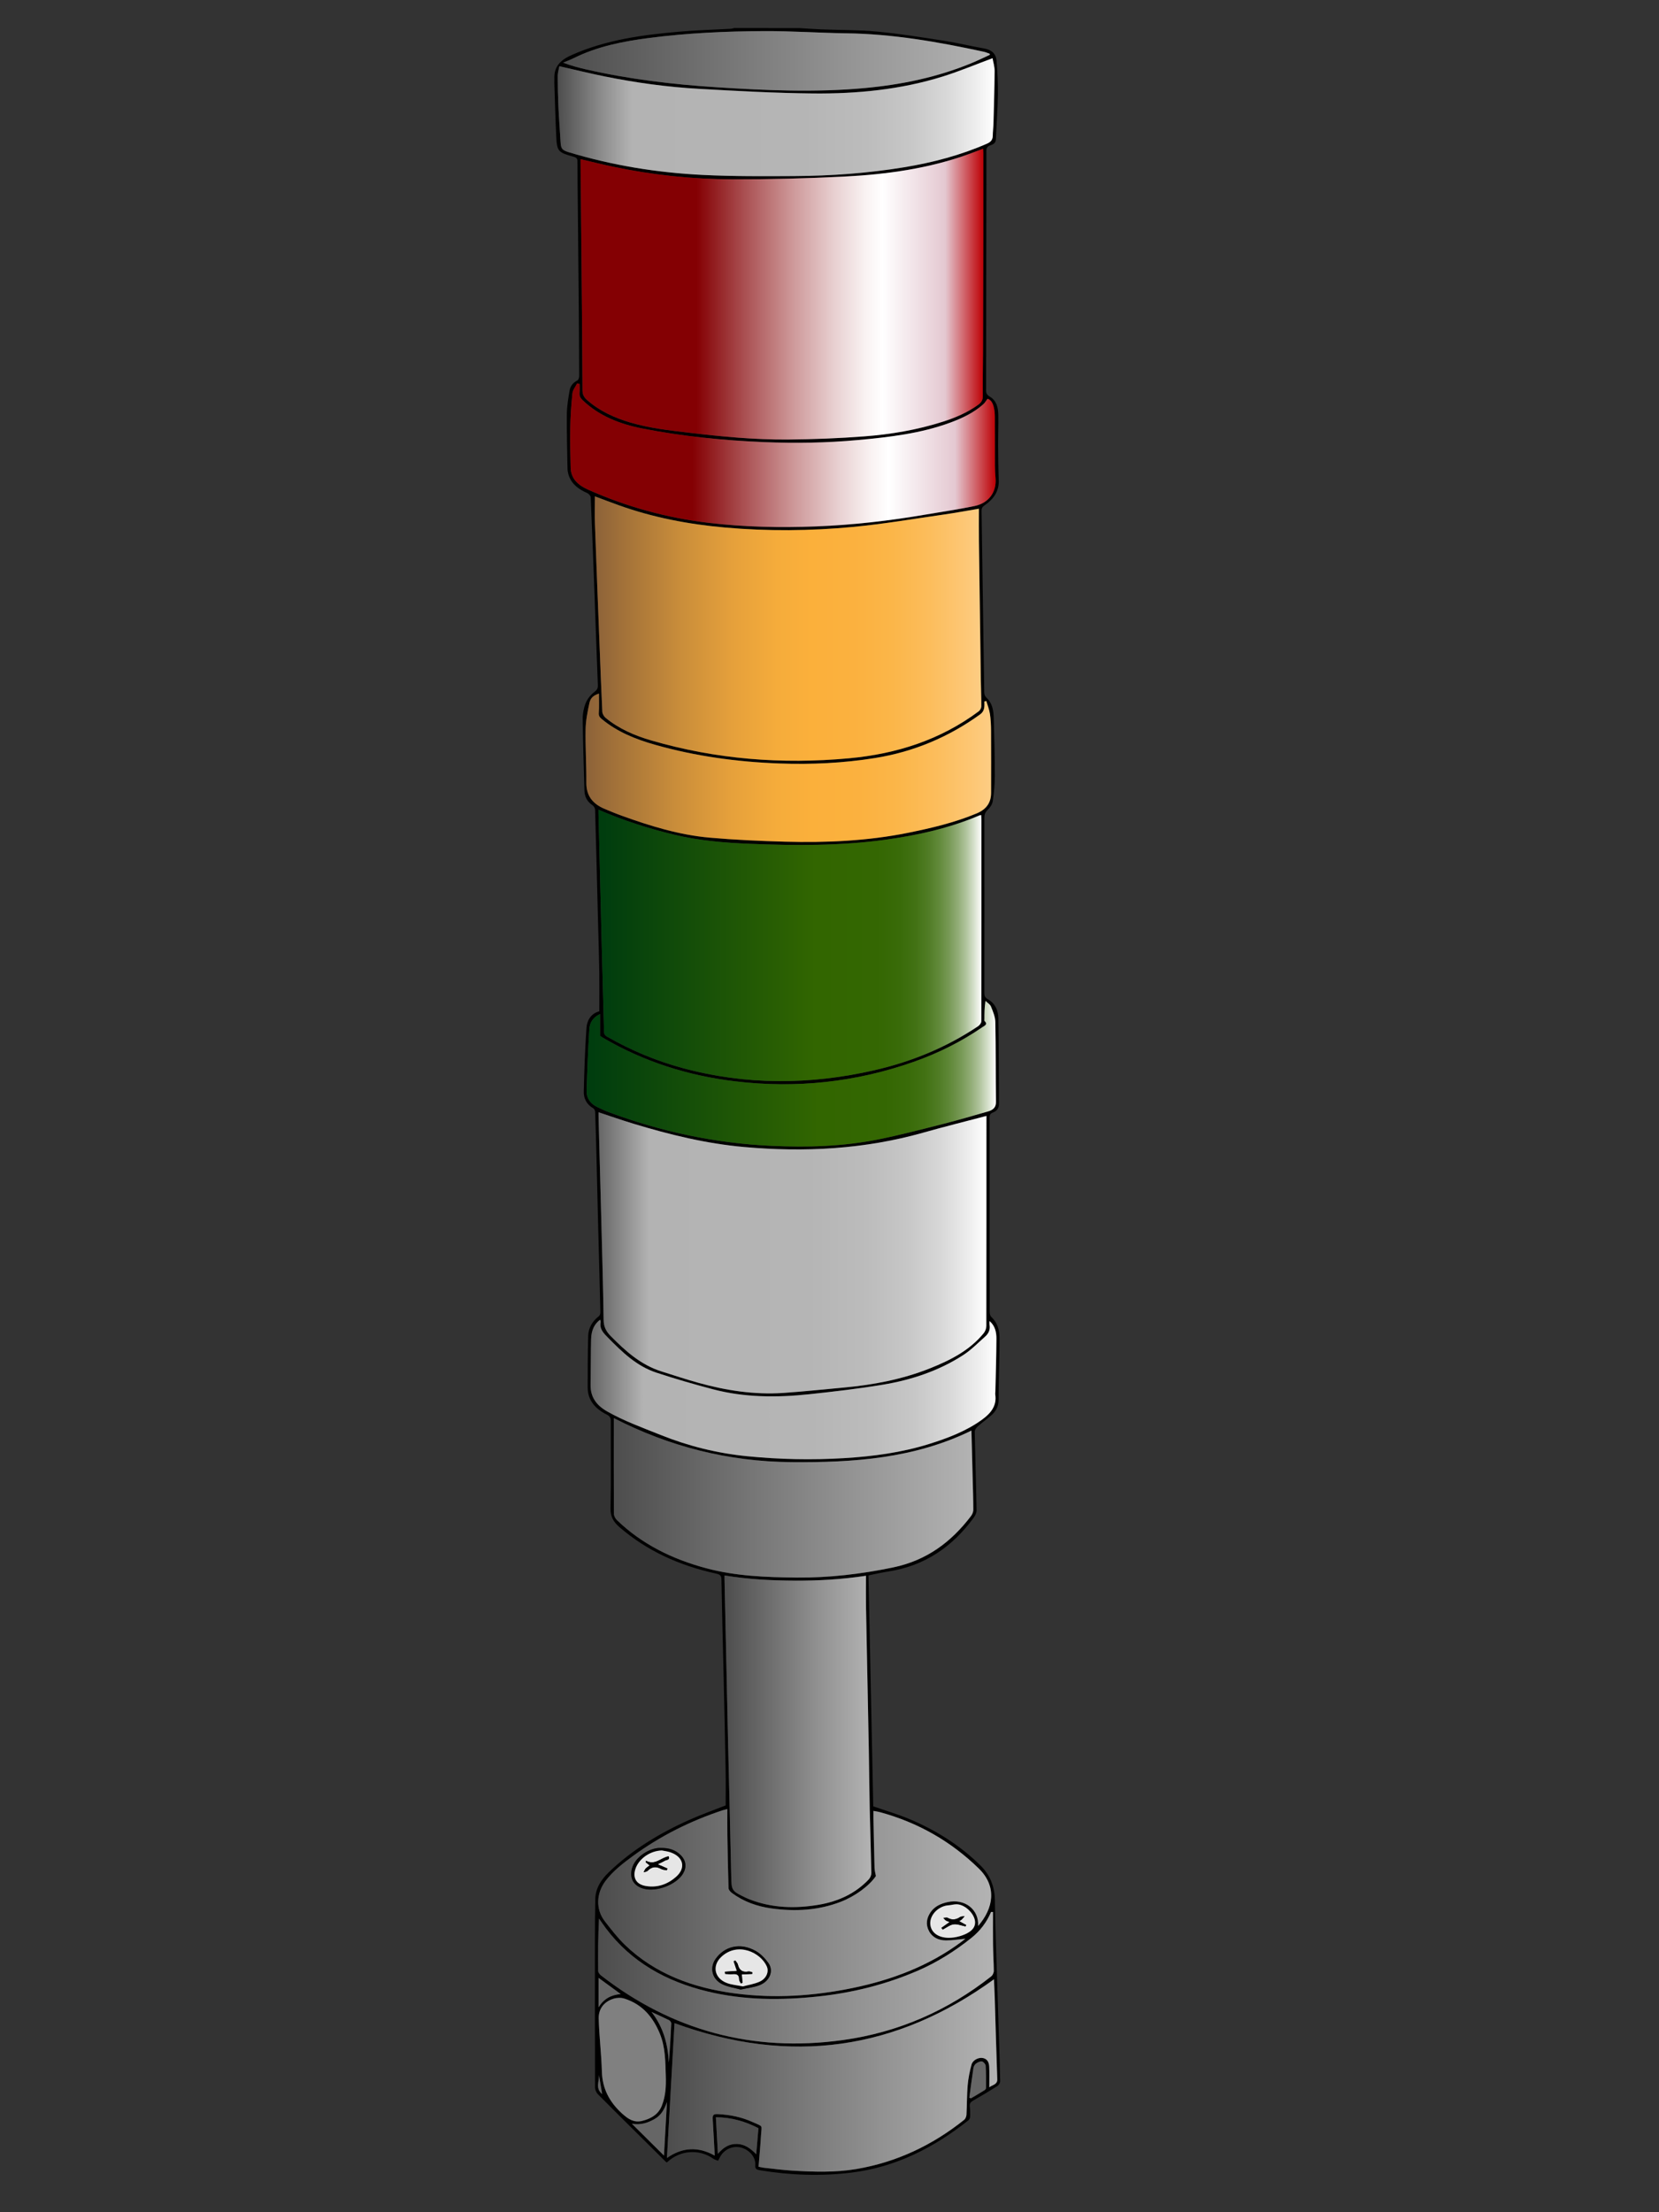 <?xml version="1.0" encoding="utf-8"?>
<!-- Generator: Adobe Illustrator 26.3.1, SVG Export Plug-In . SVG Version: 6.00 Build 0)  -->
<svg version="1.1" id="Ebene_1" xmlns="http://www.w3.org/2000/svg" xmlns:xlink="http://www.w3.org/1999/xlink" x="0px" y="0px"
	 viewBox="0 0 768 1024" style="enable-background:new 0 0 768 1024;" xml:space="preserve">
<rect x="0" y="0" width="768" height="1024" fill="#333333" stroke="none"/>
<style type="text/css">
	.st0{fill:url(#SVGID_1_);}
	.st1{fill:url(#SVGID_00000156570317352197890990000002958346689697204099_);}
	.st2{fill:url(#SVGID_00000041993829571983817510000001239327583563739286_);}
	.st3{fill:url(#SVGID_00000155826077087299197750000017338081092154436499_);}
	.st4{fill:url(#SVGID_00000057124769686943620760000007728836460665291151_);}
	.st5{fill:url(#SVGID_00000021103211928260645150000008775753221981195660_);}
	.st6{fill:url(#SVGID_00000052814620215241954210000015293967398461988751_);}
	.st7{fill:url(#SVGID_00000119796930064697602310000013961904704985523359_);}
	.st8{fill:url(#SVGID_00000141449027662641759710000012161332220382989230_);}
	.st9{fill:url(#SVGID_00000119105603518437438150000012338940516628165761_);}
	.st10{fill:url(#SVGID_00000073687109949236954300000011036081453885584063_);}
	.st11{fill:url(#SVGID_00000072253162138524640050000016832302701610263705_);}
	.st12{fill:url(#SVGID_00000118367362369247173500000018054023720666300310_);}
	.st13{fill:url(#SVGID_00000033344625094484264490000003693835895347989646_);}
	.st14{fill:url(#SVGID_00000121279793304770770360000011259764636091164288_);}
	.st15{fill:#808080;}
	.st16{fill:#4D4D4D;}
	.st17{fill:#E6E6E6;}
	.st18{fill:#666666;}
</style>
<g>
	<path d="M369.89,13c3.45,0.2,6.9,0.46,10.35,0.6c8.7,0.35,17.44,0.22,26.08,1.05c10.37,1,20.68,2.66,30.97,4.27
		c6.14,0.96,12.18,2.47,18.3,3.52c3.46,0.59,5.45,2.47,5.72,5.51c0.46,5.33,0.71,10.69,0.64,16.03c-0.1,6.78-0.67,13.56-0.9,20.34
		c-0.06,1.7-0.98,2.43-2.45,2.9c-1.35,0.44-2,1.11-1.99,2.65c0.07,10.52-0.01,21.05-0.02,31.57c-0.03,26.42-0.04,52.84-0.1,79.27
		c0,1.33,0.36,2.07,1.68,2.86c3.28,1.95,3.93,5.25,3.98,8.58c0.07,4.82-0.12,9.64-0.09,14.46c0.03,5.23,0.09,10.46,0.29,15.68
		c0.19,5.05-2.34,8.71-6.47,11.55c-1.06,0.73-1.51,1.38-1.49,2.61c0.31,18.87,0.57,37.75,0.84,56.62c0.13,9.1,0.29,18.19,0.4,27.29
		c0.01,1.14,0.3,1.92,1.22,2.8c2.65,2.54,3.08,5.95,3.18,9.28c0.27,8.89,0.48,17.78,0.49,26.68c0,3.91-0.37,7.84-0.94,11.72
		c-0.21,1.43-1.21,2.97-2.32,4c-1.21,1.13-1.57,2.21-1.57,3.72c0.04,27.03,0.04,54.07,0,81.1c0,1.39,0.31,2.15,1.75,2.97
		c3.37,1.92,4.67,5.28,4.73,8.73c0.23,13.17,0.18,26.34,0.29,39.51c0.02,2.03-0.93,3.38-2.84,4.12c-1.21,0.46-1.53,1.16-1.53,2.33
		c0.03,29.96,0.01,59.91,0.05,89.87c0,0.81,0.21,1.86,0.77,2.39c2.81,2.66,3.74,5.99,3.79,9.49c0.07,5.9-0.17,11.8-0.27,17.7
		c-0.06,3.67-0.18,7.33-0.14,11c0.03,2.91-1.1,5.33-3.3,7.27c-2.05,1.81-4.32,3.41-6.37,5.23c-0.69,0.61-1.41,1.62-1.4,2.44
		c0.24,12.15,0.64,24.29,0.86,36.43c0.02,1.16-0.67,2.48-1.4,3.48c-9.7,13.19-22.39,22.23-39.69,24.84
		c-2.72,0.41-5.39,1.06-8.08,1.59c-0.21,0.04-0.41,0.11-0.87,0.24c0.74,35.7,1.48,71.44,2.21,106.84
		c5.79,2.02,11.47,3.67,16.85,5.94c12.35,5.2,23.43,12.21,32.79,21.44c4.6,4.54,6.6,9.99,6.67,16.28
		c0.12,10.79,0.56,21.58,0.89,32.37c0.32,10.62,0.67,21.23,1.01,31.85c0.2,6.45,0.44,12.89,0.54,19.34
		c0.01,0.75-0.58,1.79-1.24,2.21c-3.66,2.33-7.39,4.56-11.17,6.71c-1.2,0.68-1.81,1.37-1.66,2.73c0.18,1.61,0.24,3.25,0.17,4.87
		c-0.02,0.57-0.42,1.29-0.9,1.67c-15.75,12.44-33.3,21.57-54.01,24.12c-14.16,1.75-28.38,1.24-42.49-1.1
		c-1.36-0.23-2.2-0.57-2.06-2.18c0.33-3.76-2.6-7.27-6.7-8.33c-3.7-0.96-7.7,0.84-9.58,4.31c-0.29,0.53-0.55,1.08-0.93,1.81
		c-0.8-0.32-1.6-0.48-2.19-0.91c-6.65-4.76-15.58-3.85-21.24,1.46c-0.1,0.09-0.25,0.12-0.48,0.23c-3.54-3.51-7.1-7.04-10.66-10.57
		c-7.02-6.96-14.07-13.9-21.02-20.93c-0.79-0.79-1.38-2.1-1.38-3.17c-0.08-22.96-0.07-45.91-0.05-68.87
		c0-6.11,0.03-12.21,0.16-18.32c0.1-4.97,2.63-8.94,6.22-12.41c10.69-10.33,23.37-18.03,37.13-24.2c5.61-2.52,11.45-4.58,17.01-6.78
		c0-5.32,0.08-10.74-0.02-16.15c-0.28-15.14-0.62-30.27-0.97-45.41c-0.33-14.39-0.73-28.77-0.97-43.16
		c-0.04-2.08-1.27-2.32-2.89-2.68c-16.68-3.69-31.64-10.44-44.32-21.42c-2.84-2.46-4.21-4.93-4.13-8.72
		c0.29-13.38,0.09-26.76,0.14-40.14c0.01-1.49-0.3-2.44-1.86-3.22c-5.4-2.7-8.91-6.67-8.86-12.74c0.06-7.94-0.03-15.88,0.25-23.81
		c0.13-3.55,1.85-6.64,4.91-8.98c0.48-0.37,0.73-1.26,0.71-1.91c-0.32-13.91-0.71-27.83-1.07-41.74
		c-0.25-9.98-0.47-19.95-0.72-29.93c-0.18-6.99-0.37-13.98-0.62-20.97c-0.02-0.58-0.37-1.41-0.85-1.69
		c-3.13-1.79-4.5-4.59-4.42-7.74c0.23-9.83,0.57-19.66,1.25-29.47c0.24-3.53,2.06-6.64,5.95-7.71c0-6.11,0.07-12.21-0.02-18.31
		c-0.12-7.6-0.37-15.2-0.57-22.8c-0.44-17.37-0.86-34.74-1.36-52.11c-0.02-0.74-0.56-1.72-1.19-2.14c-2.54-1.69-3.66-4.02-3.75-6.79
		c-0.33-11.05-0.68-22.11-0.81-33.16c-0.03-2.46,0.47-5.07,1.4-7.36c0.78-1.92,2.26-3.81,3.97-5.11c1.31-1,1.71-1.73,1.65-3.23
		c-0.56-13.7-1-27.41-1.51-41.11c-0.56-15.27-1.14-30.53-1.8-45.79c-0.03-0.69-0.89-1.64-1.62-1.96c-4.33-1.92-7.72-4.57-8.83-9.17
		c-0.16-0.66-0.28-1.33-0.29-2c-0.14-8.48-0.4-16.97-0.31-25.45c0.04-3.63,0.65-7.29,1.28-10.89c0.35-1.96,1.53-3.6,3.59-4.62
		c0.52-0.26,0.83-1.31,0.83-1.99c-0.02-10.25-0.09-20.51-0.17-30.76c-0.13-15.28-0.29-30.56-0.43-45.84
		c-0.07-7.6-0.17-15.21-0.18-22.81c0-1.23-0.43-1.76-1.7-2.12c-7.36-2.05-7.8-2.51-8.14-9.74c-0.38-8.14-0.59-16.28-0.87-24.42
		c-0.02-0.61,0.04-1.22,0.02-1.83c-0.23-5.52,2.39-8.62,7.96-11.1c16.01-7.13,33.05-9.39,50.34-10.87
		c7.8-0.67,15.64-0.87,23.46-1.31c0.48-0.03,0.95-0.22,1.42-0.33C349.85,13,359.87,13,369.89,13z M268.75,73.68
		c0,0.92-0.01,1.72,0,2.51c0.14,14.6,0.3,29.2,0.43,43.8c0.18,20.24,0.37,40.47,0.46,60.71c0.01,1.88,0.66,3.16,2.04,4.39
		c5.76,5.12,12.67,8.31,20.15,10.51c8.76,2.58,17.83,3.61,26.89,4.68c15.27,1.81,30.59,3.29,45.98,3.18
		c11.82-0.09,23.65-0.57,35.43-1.46c12.36-0.93,24.57-3.03,36.37-6.8c5.86-1.87,11.44-4.27,16.37-7.86
		c1.38-1.01,2.11-2.15,2.09-3.95c-0.08-6.93,0.08-13.85,0.1-20.78c0.06-17.79,0.11-35.59,0.14-53.38c0.02-12.77,0.01-25.54,0-38.31
		c0-0.64-0.08-1.27-0.14-2.06c-2.3,0.87-4.37,1.67-6.46,2.43c-18.61,6.73-38.1,9.45-57.85,10.45c-17.24,0.87-34.52,1.3-51.78,1.27
		c-18.6-0.04-37.06-2.02-55.25-5.85C278.8,76.12,273.91,74.89,268.75,73.68z M456.65,516.54c-9.88,2.61-19.61,5.02-29.23,7.74
		c-27.15,7.68-54.84,9.16-82.92,6.66c-17.57-1.56-34.51-5.72-51.23-10.78c-5.42-1.64-10.75-3.51-16.2-5.3c0,0.58-0.02,1.25,0,1.91
		c0.42,15.68,0.85,31.35,1.25,47.03c0.4,15.75,0.86,31.49,1.1,47.24c0.05,3.04,1.11,5.22,3.29,7.42
		c6.81,6.89,13.88,13.35,23.68,16.41c5.64,1.76,11.23,3.64,16.92,5.22c12.81,3.55,25.88,5.58,39.28,4.68
		c9.33-0.63,18.63-1.64,27.94-2.48c13.78-1.24,27.22-3.82,40.02-8.92c9.51-3.79,18.44-8.35,24.83-16.26
		c0.72-0.89,1.21-2.18,1.21-3.28c0.06-31.72,0.05-63.44,0.05-95.16C456.65,517.94,456.65,517.22,456.65,516.54z M277.06,374.81
		c0,0.68-0.01,1.15,0,1.62c0.52,21.31,1.03,42.62,1.57,63.92c0.31,12.35,0.69,24.7,0.99,37.05c0.03,1.12,0.32,1.81,1.42,2.44
		c10.94,6.28,22.54,11.17,34.86,14.52c29.48,8.02,59.12,7.84,88.79,1.06c17.35-3.97,33.48-10.59,48.05-20.35
		c0.74-0.5,1.55-1.52,1.55-2.29c0.08-31.11,0.06-62.21,0.05-93.32c0-0.71-0.07-1.41-0.11-2.17c-0.42,0.08-0.65,0.08-0.83,0.16
		c-13.91,5.92-28.6,9.21-43.63,11.27c-20.77,2.85-41.66,2.72-62.56,1.88c-11.82-0.48-23.59-1.46-35.11-4.23
		C300.14,383.5,288.52,379.78,277.06,374.81z M453.17,235.48c-5.65,0.95-10.9,1.94-16.18,2.69c-14.04,2.01-28.05,4.41-42.16,5.75
		c-19.73,1.87-39.54,2.03-59.34,0.26c-16.82-1.5-33.24-4.64-49.05-10.31c-3.77-1.35-7.51-2.79-11.04-4.1c0,4.36-0.13,8.69,0.02,13
		c0.65,18.25,1.38,36.49,2.09,54.74c0.41,10.65,0.8,21.3,1.32,31.94c0.05,0.98,0.73,2.18,1.54,2.85
		c6.15,5.08,13.45,8.22,21.19,10.47c29.85,8.69,60.32,11.11,91.39,8.25c22.27-2.05,42.55-8.63,60.16-21.77
		c0.64-0.48,1.18-1.49,1.18-2.26c0.02-4.07-0.17-8.14-0.23-12.21c-0.3-21.45-0.6-42.9-0.87-64.35
		C453.12,245.48,453.17,240.54,453.17,235.48z M335.4,729.26c0,0.64-0.01,1.1,0,1.56c0.3,13.78,0.61,27.55,0.91,41.33
		c0.23,10.79,0.44,21.58,0.7,32.37c0.49,21.17,1.05,42.34,1.5,63.51c0.15,7.17,0.07,7.2,6.95,10.5c0.52,0.25,1.05,0.46,1.59,0.67
		c10.41,4.03,21.16,4.31,32.06,2.46c9.02-1.54,16.91-5.2,23.06-11.71c0.72-0.76,1.23-2.02,1.22-3.03
		c-0.18-9.9-0.54-19.79-0.75-29.69c-0.2-9.16-0.26-18.31-0.43-27.47c-0.42-21.99-0.88-43.98-1.29-65.97
		c-0.09-4.72-0.01-9.45-0.01-14.4c-11.28,1.69-22.04,2.3-32.86,2.25C357.15,731.6,346.32,731.05,335.4,729.26z M449.71,662.19
		c-26.44,12.94-54.66,14.86-83.39,14.61c-29.14-0.25-56.36-7.14-82.17-20.38c0,0.99,0,1.33,0,1.66c0,14.19-0.03,28.39,0.05,42.58
		c0.01,1,0.63,2.23,1.4,2.97c11.49,11.12,25.56,18.06,41.33,22.29c13.69,3.67,27.74,4.19,41.82,4.32
		c15.06,0.14,29.88-1.62,44.63-4.68c15.76-3.27,27.04-11.87,36.08-23.73c0.63-0.83,1.12-1.96,1.12-2.95
		c-0.01-5.16-0.19-10.31-0.32-15.47C450.08,676.42,449.9,669.43,449.71,662.19z M452.79,891.52c7.14-8.17,8.87-18.29,0.28-26.66
		c-12.81-12.48-28.09-21.3-45.93-26.11c-0.86-0.23-1.77-0.34-2.82-0.53c0,1.32-0.02,2.4,0,3.48c0.16,7.67,0.3,15.34,0.51,23.01
		c0.03,1.11,0.37,2.21,0.63,3.67c-2.98,4.39-9.42,9.24-16.19,11.88c-10.35,4.02-21.11,4.59-32.06,3.11
		c-6.78-0.92-13.03-3.17-18.44-7.19c-0.71-0.53-1.49-1.45-1.52-2.21c-0.27-8.21-0.41-16.42-0.54-24.64
		c-0.06-3.9-0.01-7.81-0.01-11.98c-1.12,0.3-1.61,0.4-2.07,0.55c-15.11,4.97-29.03,11.97-41.65,21.22
		c-4.63,3.39-9.15,6.88-12.61,11.43c-4.33,5.69-4.76,13.2-0.35,18.82c2.95,3.77,5.88,7.62,9.35,10.96
		c13.9,13.37,31.4,19.81,50.77,22.37c18.39,2.43,36.64,1.21,54.69-2.52c18.34-3.79,35.41-10.32,50.26-21.38
		c0.64-0.48,1.27-0.98,1.81-1.41c-3.06,0.29-6.06,0.8-9.05,0.78c-3.36-0.02-6.25-1.35-7.82-4.35c-1.61-3.07-1.12-6.08,0.87-8.87
		c1.84-2.59,4.66-3.84,7.76-4.51C446.62,878.73,453.28,883.87,452.79,891.52z M312.25,936.48c-1.16,20.65-2.32,41.33-3.5,62.41
		c7.31-5.09,14.55-5.32,22.13-1.09c-0.17-3.04-0.31-5.75-0.46-8.46s-0.29-5.42-0.46-8.14c-0.15-2.34,0.22-2.74,2.79-2.59
		c5.41,0.31,10.64,1.38,15.53,3.61c5.26,2.4,4.31,1.04,4,6.4c-0.28,4.73-0.73,9.45-1.12,14.32c0.85,0.17,1.6,0.39,2.37,0.47
		c4.46,0.48,8.92,1.09,13.4,1.35c9.79,0.58,19.67,0.9,29.33-0.72c18.9-3.17,35.48-11.14,50.05-22.78c0.64-0.52,1.05-1.58,1.1-2.41
		c0.25-4.54,0.17-9.1,0.56-13.63c0.28-3.22,0.93-6.45,1.79-9.58c0.56-2.05,3.2-3.34,5.1-3.03c1.89,0.31,2.98,1.59,3.08,4.11
		c0.13,3.02,0.03,6.05,0.03,9.44c1.7-1.22,3.8-1.26,3.7-3.75c-0.46-12.48-0.78-24.97-1.16-37.45c-0.09-2.93-0.24-5.87-0.36-8.79
		C414.88,948.98,365.91,956.09,312.25,936.48z M258.95,30.66c-0.27,1.46-0.77,2.96-0.77,4.46c0,4.72,0.1,9.44,0.32,14.15
		c0.26,5.56,0.69,11.11,1.02,16.66c0.17,2.85,0.75,3.59,3.7,4.49c20.18,6.13,40.95,9.48,62.07,10.53c14.1,0.7,28.27,0.62,42.4,0.53
		c17.06-0.1,34.05-1.3,50.88-4.08c13.26-2.19,26.11-5.56,38.34-10.93c1.84-0.81,2.66-1.87,2.67-3.71c0.01-1.83,0.27-3.66,0.32-5.49
		c0.22-8.13,0.48-16.27,0.54-24.41c0.01-2.09-0.67-4.19-0.97-5.94c-7.88,2.92-15.3,6.05-22.97,8.44
		c-19.46,6.09-39.67,8.07-60.04,7.87c-17.61-0.17-35.22-1.14-52.81-2.13c-14.7-0.83-29.28-2.81-43.68-5.74
		C273.06,33.99,266.21,32.31,258.95,30.66z M457.17,184.59c-0.74,0.97-1.24,1.88-1.98,2.55c-4.38,3.91-9.68,6.43-15.23,8.48
		c-13.78,5.09-28.33,6.75-42.92,8.09c-14.46,1.32-28.96,1.55-43.48,0.95c-18.87-0.78-37.61-2.67-56.1-6.29
		c-10.42-2.04-20.08-5.77-27.74-13.12c-1.06-1.02-1.55-2-1.43-3.4c0.12-1.36,0.03-2.73,0.03-4.1c-0.38-0.09-0.76-0.17-1.14-0.26
		c-0.76,1.52-2.02,2.99-2.18,4.56c-0.56,5.31-0.9,10.66-1,16c-0.12,6.17,0.03,12.34,0.19,18.51c0.13,5.05,3.48,8.05,7.97,10.06
		c17.79,7.96,36.48,13.11,56.05,15.43c16.46,1.94,32.97,2.29,49.53,1.64c17.06-0.67,33.96-2.61,50.75-5.48
		c7.55-1.3,15.16-2.39,22.65-3.95c6.7-1.4,10.33-6.63,9.73-13.04c-0.18-1.89-0.27-3.79-0.28-5.69c-0.03-7.54,0.02-15.08-0.03-22.62
		c-0.01-1.55-0.16-3.13-0.55-4.63C459.58,186.61,458.76,185.08,457.17,184.59z M456.6,324.51c-0.3,0.06-0.59,0.11-0.89,0.17
		c0.02,2.22,0.26,4.38-2.02,6.02c-14.46,10.41-30.58,17.28-48.59,20.17c-14.64,2.35-29.4,3.06-44.23,2.52
		c-19.56-0.72-38.82-3.34-57.59-8.65c-9.01-2.55-17.58-5.97-24.73-11.95c-0.9-0.76-1.44-1.42-1.34-2.73
		c0.21-2.93,0.07-5.89,0.07-9.03c-2.57,0.9-3.89,1.91-4.42,4.41c-0.86,4.03-1.7,8.15-1.77,12.24c-0.14,8.21,0.42,16.42,0.35,24.63
		c-0.05,5.93,2.87,9.74,8.41,12.08c2.64,1.12,5.29,2.22,7.99,3.19c13.15,4.74,26.52,8.88,40.6,10.14
		c11.62,1.03,23.3,1.55,34.97,1.87c19.11,0.52,38.16-0.31,56.93-4.1c10.84-2.18,21.57-4.7,31.76-8.97c4.55-1.9,6.7-4.98,6.71-9.5
		c0.02-9.64,0.04-19.27-0.02-28.91c-0.02-2.57-0.13-5.17-0.52-7.71C457.96,328.41,457.17,326.47,456.6,324.51z M277.8,469.39
		c-3.36,1.49-4.81,4.1-4.99,7.05c-0.59,9.48-0.97,18.97-1.25,28.47c-0.1,3.37,1.68,5.98,4.98,7.54c1.68,0.79,3.35,1.63,5.1,2.28
		c24.22,9.07,49.33,14.46,75.42,15.67c16.73,0.77,33.4,0.3,49.81-3.03c10.11-2.05,20.1-4.67,30.09-7.2
		c6.84-1.74,13.61-3.74,20.39-5.68c2.21-0.63,3.74-1.73,3.71-4.33c-0.15-12.36-0.04-24.72-0.29-37.07
		c-0.05-2.41-1.09-4.87-2.02-7.18c-0.41-1.02-1.67-1.75-2.55-2.61c-0.49,3.08-0.49,5.8-0.49,8.51c0,0.27-0.09,0.65,0.06,0.8
		c1.64,1.55,0.09,2.11-0.97,2.84c-9.83,6.74-20.48,12.07-31.87,16.08c-26.71,9.4-54.23,12.39-82.55,9.01
		c-21.96-2.62-42.44-9.15-61.25-20.16c-0.64-0.38-1.24-0.83-1.33-0.89C277.8,475.83,277.8,472.74,277.8,469.39z M458.09,611.48
		c0,0.6-0.09,1.21,0.02,1.79c0.4,2.21-0.46,4.02-2.12,5.48c-3.26,2.87-6.32,6.05-9.97,8.42c-11.31,7.35-24.09,11.6-37.54,13.82
		c-11.2,1.85-22.51,3.16-33.81,4.37c-15.01,1.61-30.01,1.56-44.68-2.31c-8.77-2.31-17.5-4.84-26.09-7.67
		c-9.26-3.05-15.86-9.55-22.34-16.11c-2.07-2.1-4.13-4.06-3.48-7.25c0.07-0.34-0.14-0.73-0.24-1.16c-2.64,1.95-4.09,4.84-4.19,9.1
		c-0.17,6.99-0.12,13.97-0.24,20.96c-0.1,5.56,2.52,9.45,7.58,12.35c7.84,4.49,16.36,7.53,24.74,10.9
		c12.89,5.18,26.25,8.51,40.19,9.9c14.96,1.49,29.95,1.8,44.97,0.88c13.35-0.81,26.52-2.58,39.26-6.56
		c8.75-2.74,17.27-5.98,24.64-11.37c3.96-2.9,6.73-6.38,5.97-11.46c-0.08-0.53,0.04-1.08,0.05-1.63c0.18-8.07,0.44-16.14,0.48-24.22
		C461.29,616.74,460.72,613.78,458.09,611.48z M458.17,25.41c-0.02-0.18-0.03-0.37-0.05-0.55c-0.91-0.31-1.79-0.71-2.73-0.91
		c-20.93-4.54-41.98-8.25-63.58-8.54c-12.62-0.17-25.23-1.08-37.85-1.02c-17.78,0.08-35.55,0.88-53.18,3.15
		c-12.16,1.56-24.14,3.88-35.14,9.36c-1.6,0.8-3.3,1.41-4.95,2.1c3.63,1.39,7.16,2.33,10.73,3.15c19.85,4.53,40.04,6.95,60.4,8.25
		c22.89,1.46,45.79,2.48,68.7,0.35c17.13-1.6,33.75-5.07,49.53-11.65C452.79,27.95,455.46,26.64,458.17,25.41z M459.69,885.02
		c-0.3,0-0.59,0-0.89-0.01c-1.99,4.71-5.02,8.76-9.11,12.02c-7.59,6.06-15.79,11.27-24.89,15.2c-14.62,6.31-29.95,10.16-45.91,11.88
		c-17.21,1.85-34.34,1.79-51.23-2.27c-19.25-4.62-35.42-13.69-47.06-29.11c-1.14-1.51-2.2-3.08-3.29-4.63
		c-0.43,8.15-0.47,16.21-0.37,24.28c0.01,0.71,0.74,1.59,1.4,2.1c32.62,25.27,69.88,35.67,111.89,29.83
		c25.86-3.6,48.7-13.74,68.68-29.51c0.64-0.51,1.12-1.57,1.11-2.38c-0.01-4.21-0.25-8.41-0.31-12.62
		C459.64,894.88,459.69,889.95,459.69,885.02z M308.22,961c-0.22-6.63-0.16-13.31-2.76-19.64c-3.1-7.52-7.96-13.56-16.45-16.24
		c-1.51-0.48-3.48-0.41-5.01,0.07c-4.59,1.44-6.95,4.88-6.84,9.19c0.22,8.19,1.24,16.36,1.47,24.55c0.22,7.89,3.5,14.15,9.51,19.55
		c2.72,2.45,5.38,4.21,9.18,3.25c4.13-1.05,7.49-2.99,9.09-7.09C308.15,970.18,308.38,965.63,308.22,961z M332.33,996.96
		c2.61-3.04,5.3-4.7,8.96-4.55c3.62,0.15,6.2,2.15,8.78,4.75c0.37-4.28,0.7-8.1,1.03-12.05c-6.04-3.12-12.46-5.03-19.71-5.06
		C331.71,985.69,332.01,991.08,332.33,996.96z M439.25,896.99c3.11,0.01,7.06-1.11,9.4-2.68c1.61-1.07,2.71-2.43,2.74-4.37
		c0.06-3.78-4.46-8.38-8.47-8.48c-1.27-0.03-2.54,0.38-3.83,0.47c-4.61,0.32-8.63,4.36-8.45,8.54
		C430.83,894.4,434.21,896.97,439.25,896.99z M292.53,983.06c5.1,5.05,9.75,9.66,14.84,14.71c0.49-8.66,0.95-16.73,1.4-24.8
		c-1.14,3.17-2.53,6.07-5.76,7.89C299.95,982.59,296.78,983.74,292.53,983.06z M448.73,971.01c0.26,0.09,0.52,0.17,0.78,0.26
		c2.06-1.22,4.13-2.43,6.16-3.69c0.37-0.23,0.79-0.71,0.8-1.08c0.02-3.45,0.05-6.9-0.18-10.34c-0.05-0.72-1.05-1.84-1.75-1.95
		c-0.87-0.13-2.03,0.44-2.79,1.03c-0.61,0.47-1.02,1.37-1.14,2.13C449.92,961.9,449.35,966.46,448.73,971.01z M301.62,931.32
		c5.47,7.01,7.57,14.92,7.99,23.39c0.5-6.03,0.87-12.05,1.14-18.07c0.02-0.5-0.5-1.27-1-1.52
		C307.08,933.78,304.34,932.57,301.62,931.32z M287.35,923.02c-3.62-2.64-6.9-5.03-10.26-7.49c0,4.5,0,8.81,0,13.62
		C279.53,925.22,282.83,923.41,287.35,923.02z M278.75,969.3c-0.54-3.23-1.01-6.03-1.48-8.83
		C277.52,963.34,275.42,966.56,278.75,969.3z"/>
	<linearGradient id="SVGID_1_" gradientUnits="userSpaceOnUse" x1="335.38" y1="806.017" x2="403.371" y2="806.017">
		<stop  offset="0" style="stop-color:#4D4D4D"/>
		<stop  offset="0.659" style="stop-color:#939393"/>
		<stop  offset="1" style="stop-color:#B3B3B3"/>
		<stop  offset="1" style="stop-color:#B5B5B5"/>
		<stop  offset="1" style="stop-color:#BCBCBC"/>
		<stop  offset="1" style="stop-color:#C7C7C7"/>
		<stop  offset="1" style="stop-color:#D8D8D8"/>
		<stop  offset="1" style="stop-color:#EEEEEE"/>
		<stop  offset="1" style="stop-color:#FFFFFF"/>
	</linearGradient>
	<path class="st0" d="M335.4,729.26c10.92,1.8,21.75,2.34,32.63,2.39c10.82,0.05,21.58-0.56,32.86-2.25c0,4.95-0.07,9.68,0.01,14.4
		c0.41,21.99,0.87,43.98,1.29,65.97c0.17,9.16,0.23,18.31,0.43,27.47c0.22,9.9,0.57,19.79,0.75,29.69c0.02,1.02-0.49,2.27-1.22,3.03
		c-6.15,6.51-14.04,10.17-23.06,11.71c-10.9,1.86-21.66,1.58-32.06-2.46c-0.54-0.21-1.07-0.42-1.59-0.67
		c-6.89-3.3-6.8-3.33-6.95-10.5c-0.45-21.17-1-42.34-1.5-63.51c-0.25-10.79-0.46-21.58-0.7-32.37c-0.3-13.78-0.6-27.55-0.91-41.33
		C335.39,730.36,335.4,729.9,335.4,729.26z"/>
	
		<linearGradient id="SVGID_00000142175149534531034580000002739560786170903702_" gradientUnits="userSpaceOnUse" x1="284.127" y1="693.324" x2="450.57" y2="693.324">
		<stop  offset="0" style="stop-color:#4D4D4D"/>
		<stop  offset="0.659" style="stop-color:#939393"/>
		<stop  offset="1" style="stop-color:#B3B3B3"/>
		<stop  offset="1" style="stop-color:#B5B5B5"/>
		<stop  offset="1" style="stop-color:#BCBCBC"/>
		<stop  offset="1" style="stop-color:#C7C7C7"/>
		<stop  offset="1" style="stop-color:#D8D8D8"/>
		<stop  offset="1" style="stop-color:#EEEEEE"/>
		<stop  offset="1" style="stop-color:#FFFFFF"/>
	</linearGradient>
	<path style="fill:url(#SVGID_00000142175149534531034580000002739560786170903702_);" d="M449.71,662.19
		c0.19,7.25,0.37,14.23,0.54,21.21c0.13,5.16,0.31,10.31,0.32,15.47c0,0.99-0.49,2.13-1.12,2.95
		c-9.05,11.86-20.33,20.46-36.08,23.73c-14.75,3.06-29.57,4.82-44.63,4.68c-14.08-0.13-28.13-0.65-41.82-4.32
		c-15.77-4.23-29.84-11.17-41.33-22.29c-0.76-0.74-1.39-1.97-1.4-2.97c-0.09-14.19-0.06-28.39-0.05-42.58c0-0.33,0-0.67,0-1.66
		c25.81,13.25,53.04,20.13,82.17,20.38C395.05,677.05,423.27,675.12,449.71,662.19z"/>
	
		<linearGradient id="SVGID_00000000209422708442278720000001261104638835255743_" gradientUnits="userSpaceOnUse" x1="276.931" y1="880.674" x2="458.856" y2="880.674">
		<stop  offset="0" style="stop-color:#4D4D4D"/>
		<stop  offset="0.659" style="stop-color:#939393"/>
		<stop  offset="1" style="stop-color:#B3B3B3"/>
		<stop  offset="1" style="stop-color:#B5B5B5"/>
		<stop  offset="1" style="stop-color:#BCBCBC"/>
		<stop  offset="1" style="stop-color:#C7C7C7"/>
		<stop  offset="1" style="stop-color:#D8D8D8"/>
		<stop  offset="1" style="stop-color:#EEEEEE"/>
		<stop  offset="1" style="stop-color:#FFFFFF"/>
	</linearGradient>
	<path style="fill:url(#SVGID_00000000209422708442278720000001261104638835255743_);" d="M452.79,891.52
		c0.49-7.66-6.17-12.79-14.11-11.06c-3.1,0.67-5.91,1.92-7.76,4.51c-1.99,2.8-2.48,5.8-0.87,8.87c1.56,2.99,4.45,4.32,7.82,4.35
		c2.99,0.02,5.99-0.5,9.05-0.78c-0.54,0.42-1.17,0.93-1.81,1.41c-14.84,11.05-31.91,17.58-50.26,21.38
		c-18.06,3.73-36.3,4.95-54.69,2.52c-19.37-2.56-36.87-9.01-50.77-22.37c-3.47-3.34-6.4-7.19-9.35-10.96
		c-4.41-5.63-3.98-13.14,0.35-18.82c3.46-4.55,7.98-8.04,12.61-11.43c12.62-9.24,26.54-16.25,41.65-21.22
		c0.46-0.15,0.95-0.25,2.07-0.55c0,4.17-0.05,8.07,0.01,11.98c0.13,8.21,0.27,16.43,0.54,24.64c0.02,0.76,0.81,1.68,1.52,2.21
		c5.41,4.02,11.66,6.27,18.44,7.19c10.95,1.49,21.71,0.92,32.06-3.11c6.77-2.63,13.21-7.49,16.19-11.88
		c-0.26-1.45-0.6-2.55-0.63-3.67c-0.21-7.67-0.35-15.34-0.51-23.01c-0.02-1.08,0-2.16,0-3.48c1.06,0.2,1.96,0.3,2.82,0.53
		c17.84,4.81,33.12,13.63,45.93,26.11C461.66,873.23,459.93,883.35,452.79,891.52z M342.87,920.93c3.26-0.73,6.21-1.02,8.82-2.06
		c4.7-1.87,6.58-6.63,4.03-10.2c-1.52-2.14-3.53-4.26-5.85-5.58c-7.25-4.11-14.57-2.14-18.64,3.73c-2.85,4.11-1.56,9.33,3.06,11.6
		C336.96,919.74,340.13,920.17,342.87,920.93z M305.98,855.39c-4.82-0.29-12.15,3.97-13.49,9.79c-1.03,4.43,0.87,7.84,5.53,9.08
		c5.99,1.6,15.08-1.88,18.16-6.97c1.74-2.88,1.45-5.99-0.93-8.45C312.81,856.31,309.66,855.33,305.98,855.39z"/>
	
		<linearGradient id="SVGID_00000147936091093906074640000009657717508195445686_" gradientUnits="userSpaceOnUse" x1="308.75" y1="960.701" x2="461.673" y2="960.701">
		<stop  offset="0" style="stop-color:#4D4D4D"/>
		<stop  offset="0.659" style="stop-color:#939393"/>
		<stop  offset="1" style="stop-color:#B3B3B3"/>
		<stop  offset="1" style="stop-color:#B5B5B5"/>
		<stop  offset="1" style="stop-color:#BCBCBC"/>
		<stop  offset="1" style="stop-color:#C7C7C7"/>
		<stop  offset="1" style="stop-color:#D8D8D8"/>
		<stop  offset="1" style="stop-color:#EEEEEE"/>
		<stop  offset="1" style="stop-color:#FFFFFF"/>
	</linearGradient>
	<path style="fill:url(#SVGID_00000147936091093906074640000009657717508195445686_);" d="M312.25,936.48
		c53.66,19.61,102.64,12.5,147.9-20.31c0.12,2.92,0.27,5.85,0.36,8.79c0.38,12.48,0.69,24.97,1.16,37.45c0.09,2.49-2,2.53-3.7,3.75
		c0-3.4,0.1-6.43-0.03-9.44c-0.1-2.52-1.19-3.8-3.08-4.11c-1.9-0.32-4.54,0.97-5.1,3.03c-0.86,3.13-1.51,6.36-1.79,9.58
		c-0.39,4.53-0.31,9.09-0.56,13.63c-0.05,0.83-0.45,1.9-1.1,2.41c-14.57,11.64-31.15,19.61-50.05,22.78
		c-9.66,1.62-19.53,1.3-29.33,0.72c-4.48-0.27-8.94-0.87-13.4-1.35c-0.77-0.08-1.52-0.3-2.37-0.47c0.39-4.87,0.84-9.59,1.12-14.32
		c0.32-5.35,1.26-4-4-6.4c-4.88-2.22-10.12-3.29-15.53-3.61c-2.57-0.15-2.95,0.25-2.79,2.59c0.18,2.71,0.31,5.42,0.46,8.14
		c0.15,2.71,0.29,5.41,0.46,8.46c-7.58-4.22-14.82-4-22.13,1.09C309.93,977.81,311.09,957.12,312.25,936.48z"/>
	
		<linearGradient id="SVGID_00000021081438234364099480000015348672068089107647_" gradientUnits="userSpaceOnUse" x1="258.18" y1="54.257" x2="460.44" y2="54.257">
		<stop  offset="0" style="stop-color:#4D4D4D"/>
		<stop  offset="0.112" style="stop-color:#939393"/>
		<stop  offset="0.17" style="stop-color:#B3B3B3"/>
		<stop  offset="0.565" style="stop-color:#B5B5B5"/>
		<stop  offset="0.707" style="stop-color:#BCBCBC"/>
		<stop  offset="0.808" style="stop-color:#C7C7C7"/>
		<stop  offset="0.89" style="stop-color:#D8D8D8"/>
		<stop  offset="0.959" style="stop-color:#EEEEEE"/>
		<stop  offset="1" style="stop-color:#FFFFFF"/>
	</linearGradient>
	<path style="fill:url(#SVGID_00000021081438234364099480000015348672068089107647_);" d="M258.95,30.66
		c7.26,1.64,14.11,3.33,21.02,4.73c14.4,2.92,28.98,4.91,43.68,5.74c17.59,0.99,35.2,1.96,52.81,2.13
		c20.37,0.2,40.58-1.79,60.04-7.87c7.67-2.4,15.08-5.52,22.97-8.44c0.3,1.74,0.98,3.84,0.97,5.94c-0.06,8.14-0.32,16.27-0.54,24.41
		c-0.05,1.83-0.31,3.66-0.32,5.49c-0.01,1.85-0.84,2.91-2.67,3.71c-12.23,5.37-25.08,8.74-38.34,10.93
		c-16.83,2.78-33.82,3.98-50.88,4.08c-14.13,0.08-28.3,0.17-42.4-0.53c-21.12-1.05-41.89-4.4-62.07-10.53
		c-2.95-0.9-3.53-1.64-3.7-4.49c-0.34-5.56-0.77-11.11-1.02-16.66c-0.22-4.71-0.32-9.43-0.32-14.15
		C258.18,33.62,258.69,32.13,258.95,30.66z"/>
	<g>
		
			<linearGradient id="SVGID_00000106131707453383674890000016904837693687641023_" gradientUnits="userSpaceOnUse" x1="268.748" y1="887.847" x2="455.231" y2="887.847" gradientTransform="matrix(1 0 0 -1 0 1024)">
			<stop  offset="0.288" style="stop-color:#840003"/>
			<stop  offset="0.405" style="stop-color:#A94E50"/>
			<stop  offset="0.528" style="stop-color:#CE999A"/>
			<stop  offset="0.631" style="stop-color:#E8D0D1"/>
			<stop  offset="0.707" style="stop-color:#F9F2F2"/>
			<stop  offset="0.749" style="stop-color:#FFFFFF"/>
			<stop  offset="0.905" style="stop-color:#E4C8D1"/>
			<stop  offset="1" style="stop-color:#BD0005"/>
		</linearGradient>
		<path style="fill:url(#SVGID_00000106131707453383674890000016904837693687641023_);" d="M268.75,73.68
			c5.16,1.2,10.05,2.44,14.99,3.47c18.19,3.83,36.65,5.81,55.25,5.85c17.26,0.03,34.54-0.4,51.78-1.27
			c19.74-1,39.24-3.71,57.85-10.45c2.09-0.75,4.15-1.56,6.46-2.43c0.05,0.79,0.14,1.42,0.14,2.06c0.01,12.77,0.02,25.54,0,38.31
			c-0.03,17.79-0.08,35.59-0.14,53.38c-0.02,6.93-0.18,13.85-0.1,20.78c0.02,1.8-0.71,2.94-2.09,3.95
			c-4.92,3.59-10.51,5.99-16.37,7.86c-11.8,3.77-24.01,5.87-36.37,6.8c-11.78,0.89-23.61,1.37-35.43,1.46
			c-15.4,0.12-30.71-1.36-45.98-3.18c-9.06-1.08-18.13-2.1-26.89-4.68c-7.48-2.21-14.39-5.39-20.15-10.51
			c-1.38-1.23-2.03-2.51-2.04-4.39c-0.08-20.24-0.28-40.47-0.46-60.71c-0.13-14.6-0.29-29.2-0.43-43.8
			C268.74,75.4,268.75,74.6,268.75,73.68z"/>
		
			<linearGradient id="SVGID_00000173152264851547656850000014501049882763477947_" gradientUnits="userSpaceOnUse" x1="263.947" y1="813.28" x2="460.924" y2="813.28" gradientTransform="matrix(1 0 0 -1 0 1024)">
			<stop  offset="0.288" style="stop-color:#840003"/>
			<stop  offset="0.405" style="stop-color:#A94E50"/>
			<stop  offset="0.528" style="stop-color:#CE999A"/>
			<stop  offset="0.631" style="stop-color:#E8D0D1"/>
			<stop  offset="0.707" style="stop-color:#F9F2F2"/>
			<stop  offset="0.749" style="stop-color:#FFFFFF"/>
			<stop  offset="0.905" style="stop-color:#E4C8D1"/>
			<stop  offset="1" style="stop-color:#BD0005"/>
		</linearGradient>
		<path style="fill:url(#SVGID_00000173152264851547656850000014501049882763477947_);" d="M457.17,184.59
			c1.59,0.49,2.41,2.02,2.83,3.67c0.38,1.5,0.54,3.08,0.55,4.63c0.05,7.54,0,15.08,0.03,22.62c0.01,1.9,0.1,3.8,0.28,5.69
			c0.6,6.42-3.04,11.65-9.73,13.04c-7.49,1.56-15.09,2.66-22.65,3.95c-16.79,2.88-33.69,4.82-50.75,5.48
			c-16.56,0.65-33.07,0.3-49.53-1.64c-19.58-2.31-38.26-7.47-56.05-15.43c-4.49-2.01-7.84-5.01-7.97-10.06
			c-0.16-6.17-0.31-12.35-0.19-18.51c0.1-5.34,0.44-10.69,1-16c0.16-1.57,1.42-3.04,2.18-4.56c0.38,0.09,0.76,0.17,1.14,0.26
			c0,1.37,0.09,2.74-0.03,4.1c-0.12,1.39,0.36,2.38,1.43,3.4c7.66,7.34,17.31,11.08,27.74,13.12c18.49,3.62,37.23,5.5,56.1,6.29
			c14.52,0.6,29.03,0.38,43.48-0.95c14.58-1.33,29.13-3,42.92-8.09c5.56-2.05,10.86-4.57,15.23-8.48
			C455.94,186.47,456.43,185.55,457.17,184.59z"/>
	</g>
	<g>
		
			<linearGradient id="SVGID_00000021825117879393094840000007773013952934049189_" gradientUnits="userSpaceOnUse" x1="275.338" y1="290.956" x2="454.281" y2="290.956">
			<stop  offset="0" style="stop-color:#8C6239"/>
			<stop  offset="0.077" style="stop-color:#A37239"/>
			<stop  offset="0.221" style="stop-color:#C98D3A"/>
			<stop  offset="0.355" style="stop-color:#E5A03B"/>
			<stop  offset="0.472" style="stop-color:#F5AC3B"/>
			<stop  offset="0.561" style="stop-color:#FBB03B"/>
			<stop  offset="0.672" style="stop-color:#FBB13F"/>
			<stop  offset="0.771" style="stop-color:#FBB649"/>
			<stop  offset="0.866" style="stop-color:#FCBD5C"/>
			<stop  offset="0.957" style="stop-color:#FDC775"/>
			<stop  offset="1" style="stop-color:#FDCD84"/>
		</linearGradient>
		<path style="fill:url(#SVGID_00000021825117879393094840000007773013952934049189_);" d="M453.17,235.48
			c0,5.07-0.05,10.01,0.01,14.94c0.27,21.45,0.56,42.9,0.87,64.35c0.06,4.07,0.25,8.14,0.23,12.21c0,0.77-0.54,1.77-1.18,2.26
			c-17.61,13.15-37.88,19.73-60.16,21.77c-31.07,2.86-61.55,0.44-91.39-8.25c-7.74-2.25-15.04-5.4-21.19-10.47
			c-0.8-0.66-1.49-1.86-1.54-2.85c-0.52-10.64-0.9-21.29-1.32-31.94c-0.71-18.25-1.44-36.49-2.09-54.74
			c-0.15-4.31-0.02-8.64-0.02-13c3.54,1.32,7.27,2.75,11.04,4.1c15.81,5.67,32.23,8.81,49.05,10.31
			c19.79,1.77,39.61,1.61,59.34-0.26c14.12-1.34,28.12-3.74,42.16-5.75C442.27,237.41,447.52,236.42,453.17,235.48z"/>
		
			<linearGradient id="SVGID_00000143607073786807097920000007270819687185712298_" gradientUnits="userSpaceOnUse" x1="271.057" y1="355.39" x2="458.82" y2="355.39">
			<stop  offset="0" style="stop-color:#8C6239"/>
			<stop  offset="0.077" style="stop-color:#A37239"/>
			<stop  offset="0.221" style="stop-color:#C98D3A"/>
			<stop  offset="0.355" style="stop-color:#E5A03B"/>
			<stop  offset="0.472" style="stop-color:#F5AC3B"/>
			<stop  offset="0.561" style="stop-color:#FBB03B"/>
			<stop  offset="0.672" style="stop-color:#FBB13F"/>
			<stop  offset="0.771" style="stop-color:#FBB649"/>
			<stop  offset="0.866" style="stop-color:#FCBD5C"/>
			<stop  offset="0.957" style="stop-color:#FDC775"/>
			<stop  offset="1" style="stop-color:#FDCD84"/>
		</linearGradient>
		<path style="fill:url(#SVGID_00000143607073786807097920000007270819687185712298_);" d="M456.6,324.51
			c0.57,1.96,1.36,3.9,1.66,5.9c0.38,2.54,0.5,5.14,0.52,7.71c0.06,9.64,0.04,19.27,0.02,28.91c-0.01,4.52-2.16,7.6-6.71,9.5
			c-10.19,4.26-20.93,6.78-31.76,8.97c-18.77,3.78-37.81,4.62-56.93,4.1c-11.67-0.32-23.35-0.84-34.97-1.87
			c-14.08-1.25-27.46-5.4-40.6-10.14c-2.7-0.97-5.35-2.08-7.99-3.19c-5.54-2.34-8.47-6.15-8.41-12.08
			c0.07-8.21-0.49-16.42-0.35-24.63c0.07-4.09,0.9-8.21,1.77-12.24c0.53-2.49,1.86-3.51,4.42-4.41c0,3.14,0.15,6.09-0.07,9.03
			c-0.1,1.31,0.44,1.97,1.34,2.73c7.15,5.97,15.72,9.4,24.73,11.95c18.77,5.31,38.03,7.94,57.59,8.65
			c14.83,0.54,29.59-0.17,44.23-2.52c18.01-2.89,34.13-9.76,48.59-20.17c2.29-1.64,2.05-3.8,2.02-6.02
			C456.01,324.62,456.31,324.56,456.6,324.51z"/>
	</g>
	<g>
		
			<linearGradient id="SVGID_00000072273080963988551760000013177846919671130258_" gradientUnits="userSpaceOnUse" x1="277.05" y1="437.624" x2="454.337" y2="437.624">
			<stop  offset="0.014" style="stop-color:#003D0E"/>
			<stop  offset="0.503" style="stop-color:#2C6102"/>
			<stop  offset="0.567" style="stop-color:#326600"/>
			<stop  offset="0.728" style="stop-color:#346702"/>
			<stop  offset="0.786" style="stop-color:#396B09"/>
			<stop  offset="0.828" style="stop-color:#427214"/>
			<stop  offset="0.861" style="stop-color:#507C25"/>
			<stop  offset="0.89" style="stop-color:#628A3B"/>
			<stop  offset="0.916" style="stop-color:#789A57"/>
			<stop  offset="0.939" style="stop-color:#92AD77"/>
			<stop  offset="0.96" style="stop-color:#B0C49D"/>
			<stop  offset="0.979" style="stop-color:#D3DEC8"/>
			<stop  offset="0.997" style="stop-color:#F8F9F6"/>
			<stop  offset="1" style="stop-color:#FFFFFF"/>
		</linearGradient>
		<path style="fill:url(#SVGID_00000072273080963988551760000013177846919671130258_);" d="M277.06,374.81
			c11.47,4.97,23.09,8.68,35.03,11.55c11.52,2.77,23.29,3.75,35.11,4.23c20.9,0.84,41.79,0.98,62.56-1.88
			c15.03-2.07,29.73-5.35,43.63-11.27c0.19-0.08,0.41-0.08,0.83-0.16c0.04,0.75,0.11,1.46,0.11,2.17
			c0.01,31.11,0.02,62.21-0.05,93.32c0,0.78-0.81,1.8-1.55,2.29c-14.57,9.76-30.7,16.38-48.05,20.35
			c-29.67,6.79-59.3,6.96-88.79-1.06c-12.32-3.35-23.92-8.23-34.86-14.52c-1.1-0.63-1.39-1.32-1.42-2.44
			c-0.3-12.35-0.68-24.7-0.99-37.05c-0.54-21.31-1.05-42.62-1.57-63.92C277.05,375.96,277.06,375.49,277.06,374.81z"/>
		
			<linearGradient id="SVGID_00000045619514875275369940000016577902866291816358_" gradientUnits="userSpaceOnUse" x1="271.556" y1="526.997" x2="461.06" y2="526.997" gradientTransform="matrix(1 0 0 -1 0 1024)">
			<stop  offset="0.014" style="stop-color:#003D0E"/>
			<stop  offset="0.503" style="stop-color:#2C6102"/>
			<stop  offset="0.567" style="stop-color:#326600"/>
			<stop  offset="0.728" style="stop-color:#346702"/>
			<stop  offset="0.786" style="stop-color:#396B09"/>
			<stop  offset="0.828" style="stop-color:#427214"/>
			<stop  offset="0.861" style="stop-color:#507C25"/>
			<stop  offset="0.89" style="stop-color:#628A3B"/>
			<stop  offset="0.916" style="stop-color:#789A57"/>
			<stop  offset="0.939" style="stop-color:#92AD77"/>
			<stop  offset="0.96" style="stop-color:#B0C49D"/>
			<stop  offset="0.979" style="stop-color:#D3DEC8"/>
			<stop  offset="0.997" style="stop-color:#F8F9F6"/>
			<stop  offset="1" style="stop-color:#FFFFFF"/>
		</linearGradient>
		<path style="fill:url(#SVGID_00000045619514875275369940000016577902866291816358_);" d="M277.8,469.39c0,3.35,0,6.44,0,10.09
			c0.1,0.07,0.69,0.51,1.33,0.89c18.8,11.01,39.28,17.54,61.25,20.16c28.32,3.38,55.84,0.39,82.55-9.01
			c11.4-4.01,22.04-9.34,31.87-16.08c1.06-0.72,2.6-1.29,0.97-2.84c-0.15-0.14-0.06-0.53-0.06-0.8c0-2.71,0-5.43,0.49-8.51
			c0.88,0.86,2.14,1.58,2.55,2.61c0.93,2.31,1.97,4.77,2.02,7.18c0.25,12.35,0.14,24.71,0.29,37.07c0.03,2.59-1.5,3.69-3.71,4.33
			c-6.78,1.94-13.55,3.94-20.39,5.68c-9.99,2.53-19.98,5.15-30.09,7.2c-16.41,3.33-33.08,3.81-49.81,3.03
			c-26.09-1.21-51.2-6.6-75.42-15.67c-1.75-0.65-3.42-1.49-5.1-2.28c-3.3-1.56-5.08-4.17-4.98-7.54c0.28-9.49,0.66-18.99,1.25-28.47
			C272.99,473.49,274.44,470.89,277.8,469.39z"/>
	</g>
	<g>
		
			<linearGradient id="SVGID_00000054267016984221285650000007182587136733096836_" gradientUnits="userSpaceOnUse" x1="277.071" y1="579.922" x2="456.651" y2="579.922">
			<stop  offset="0" style="stop-color:#666666"/>
			<stop  offset="0.131" style="stop-color:#B3B3B3"/>
			<stop  offset="0.544" style="stop-color:#B5B5B5"/>
			<stop  offset="0.693" style="stop-color:#BCBCBC"/>
			<stop  offset="0.799" style="stop-color:#C7C7C7"/>
			<stop  offset="0.885" style="stop-color:#D8D8D8"/>
			<stop  offset="0.957" style="stop-color:#EEEEEE"/>
			<stop  offset="1" style="stop-color:#FFFFFF"/>
		</linearGradient>
		<path style="fill:url(#SVGID_00000054267016984221285650000007182587136733096836_);" d="M456.65,516.54c0,0.68,0,1.4,0,2.13
			c0,31.72,0.01,63.44-0.05,95.16c0,1.1-0.5,2.4-1.21,3.28c-6.4,7.9-15.33,12.47-24.83,16.26c-12.8,5.1-26.24,7.68-40.02,8.92
			c-9.31,0.84-18.61,1.85-27.94,2.48c-13.4,0.9-26.47-1.12-39.28-4.68c-5.69-1.58-11.29-3.46-16.92-5.22
			c-9.81-3.06-16.87-9.52-23.68-16.41c-2.18-2.21-3.24-4.38-3.29-7.42c-0.24-15.75-0.69-31.49-1.1-47.24
			c-0.4-15.68-0.84-31.35-1.25-47.03c-0.02-0.67,0-1.34,0-1.91c5.45,1.79,10.79,3.66,16.2,5.3c16.72,5.06,33.65,9.22,51.23,10.78
			c28.08,2.5,55.77,1.02,82.92-6.66C437.04,521.55,446.77,519.14,456.65,516.54z"/>
		
			<linearGradient id="SVGID_00000125604126583908503930000011553495006887845522_" gradientUnits="userSpaceOnUse" x1="273.387" y1="643.161" x2="461.271" y2="643.161">
			<stop  offset="0" style="stop-color:#666666"/>
			<stop  offset="0.131" style="stop-color:#B3B3B3"/>
			<stop  offset="0.544" style="stop-color:#B5B5B5"/>
			<stop  offset="0.693" style="stop-color:#BCBCBC"/>
			<stop  offset="0.799" style="stop-color:#C7C7C7"/>
			<stop  offset="0.885" style="stop-color:#D8D8D8"/>
			<stop  offset="0.957" style="stop-color:#EEEEEE"/>
			<stop  offset="1" style="stop-color:#FFFFFF"/>
		</linearGradient>
		<path style="fill:url(#SVGID_00000125604126583908503930000011553495006887845522_);" d="M458.09,611.48
			c2.63,2.3,3.2,5.26,3.18,8.23c-0.04,8.07-0.3,16.14-0.48,24.22c-0.01,0.54-0.13,1.1-0.05,1.63c0.76,5.08-2,8.56-5.97,11.46
			c-7.36,5.39-15.88,8.63-24.64,11.37c-12.73,3.98-25.9,5.75-39.26,6.56c-15.02,0.91-30,0.6-44.97-0.88
			c-13.94-1.38-27.3-4.71-40.19-9.9c-8.39-3.37-16.9-6.42-24.74-10.9c-5.06-2.9-7.68-6.78-7.58-12.35
			c0.12-6.99,0.07-13.98,0.24-20.96c0.11-4.27,1.55-7.15,4.19-9.1c0.1,0.43,0.31,0.82,0.24,1.16c-0.64,3.19,1.41,5.15,3.48,7.25
			c6.48,6.57,13.08,13.06,22.34,16.11c8.59,2.83,17.32,5.36,26.09,7.67c14.68,3.87,29.68,3.92,44.68,2.31
			c11.3-1.21,22.61-2.52,33.81-4.37c13.45-2.22,26.23-6.47,37.54-13.82c3.65-2.37,6.7-5.55,9.97-8.42c1.66-1.46,2.52-3.27,2.12-5.48
			C458,612.69,458.09,612.08,458.09,611.48z"/>
	</g>
	
		<linearGradient id="SVGID_00000137119280486327034410000000025802661544317836_" gradientUnits="userSpaceOnUse" x1="260.69" y1="28.182" x2="458.17" y2="28.182">
		<stop  offset="0" style="stop-color:#4D4D4D"/>
		<stop  offset="0.659" style="stop-color:#939393"/>
		<stop  offset="1" style="stop-color:#B3B3B3"/>
		<stop  offset="1" style="stop-color:#B5B5B5"/>
		<stop  offset="1" style="stop-color:#BCBCBC"/>
		<stop  offset="1" style="stop-color:#C7C7C7"/>
		<stop  offset="1" style="stop-color:#D8D8D8"/>
		<stop  offset="1" style="stop-color:#EEEEEE"/>
		<stop  offset="1" style="stop-color:#FFFFFF"/>
	</linearGradient>
	<path style="fill:url(#SVGID_00000137119280486327034410000000025802661544317836_);" d="M458.17,25.41
		c-2.71,1.23-5.37,2.54-8.12,3.69c-15.78,6.57-32.41,10.05-49.53,11.65c-22.91,2.14-45.81,1.12-68.7-0.35
		c-20.36-1.3-40.54-3.72-60.4-8.25c-3.57-0.81-7.1-1.76-10.73-3.15c1.65-0.7,3.36-1.31,4.95-2.1c11-5.48,22.98-7.8,35.14-9.36
		c17.64-2.27,35.4-3.08,53.18-3.15c12.61-0.05,25.23,0.85,37.85,1.02c21.6,0.29,42.65,4.01,63.58,8.54c0.93,0.2,1.82,0.6,2.73,0.91
		C458.13,25.04,458.15,25.22,458.17,25.41z"/>
	
		<linearGradient id="SVGID_00000183967054364450624740000003940519480980666516_" gradientUnits="userSpaceOnUse" x1="276.884" y1="915.452" x2="460.01" y2="915.452">
		<stop  offset="0" style="stop-color:#4D4D4D"/>
		<stop  offset="0.659" style="stop-color:#939393"/>
		<stop  offset="1" style="stop-color:#B3B3B3"/>
		<stop  offset="1" style="stop-color:#B5B5B5"/>
		<stop  offset="1" style="stop-color:#BCBCBC"/>
		<stop  offset="1" style="stop-color:#C7C7C7"/>
		<stop  offset="1" style="stop-color:#D8D8D8"/>
		<stop  offset="1" style="stop-color:#EEEEEE"/>
		<stop  offset="1" style="stop-color:#FFFFFF"/>
	</linearGradient>
	<path style="fill:url(#SVGID_00000183967054364450624740000003940519480980666516_);" d="M459.69,885.02
		c0,4.93-0.05,9.86,0.01,14.78c0.05,4.21,0.3,8.41,0.31,12.62c0,0.8-0.47,1.87-1.11,2.38c-19.97,15.77-42.82,25.92-68.68,29.51
		c-42.02,5.84-79.27-4.56-111.89-29.83c-0.66-0.51-1.39-1.39-1.4-2.1c-0.1-8.06-0.06-16.13,0.37-24.28c1.1,1.54,2.15,3.11,3.29,4.63
		c11.64,15.42,27.81,24.49,47.06,29.11c16.89,4.06,34.03,4.11,51.23,2.27c15.96-1.71,31.29-5.57,45.91-11.88
		c9.11-3.93,17.3-9.14,24.89-15.2c4.08-3.26,7.12-7.32,9.11-12.02C459.1,885.02,459.39,885.02,459.69,885.02z"/>
	<path class="st15" d="M308.22,961c0.15,4.63-0.07,9.18-1.81,13.62c-1.6,4.1-4.97,6.05-9.09,7.09c-3.8,0.96-6.45-0.81-9.18-3.25
		c-6.01-5.4-9.29-11.66-9.51-19.55c-0.23-8.19-1.25-16.36-1.47-24.55c-0.11-4.3,2.25-7.74,6.84-9.19c1.52-0.48,3.5-0.55,5.01-0.07
		c8.49,2.68,13.35,8.73,16.45,16.24C308.07,947.69,308,954.37,308.22,961z"/>
	<path class="st16" d="M332.33,996.96c-0.32-5.89-0.62-11.28-0.93-16.92c7.25,0.03,13.67,1.94,19.71,5.06
		c-0.34,3.95-0.67,7.77-1.03,12.05c-2.58-2.6-5.17-4.6-8.78-4.75C337.64,992.26,334.94,993.92,332.33,996.96z"/>
	<path class="st17" d="M439.25,896.99c-5.04-0.02-8.43-2.59-8.6-6.52c-0.19-4.18,3.84-8.22,8.45-8.54c1.28-0.09,2.56-0.5,3.83-0.47
		c4.02,0.11,8.54,4.7,8.47,8.48c-0.03,1.94-1.14,3.29-2.74,4.37C446.32,895.88,442.37,897,439.25,896.99z M444.03,889.27
		c0.45-0.28,0.85-0.46,1.14-0.74c0.49-0.48,0.91-1.02,1.37-1.54c-0.7,0.11-1.55,0.01-2.07,0.36c-1.82,1.22-3.63,1.54-5.62,0.44
		c-0.18-0.1-0.42-0.17-0.62-0.17c-0.51,0.02-1.02,0.09-1.52,0.14c0.37,0.39,0.69,0.87,1.14,1.16c0.5,0.33,1.12,0.49,1.78,0.75
		c-1.38,0.97-2.61,1.84-3.83,2.7c0.2,0.26,0.4,0.53,0.61,0.79c1.66-0.85,3.25-2.18,5.02-2.43c1.75-0.25,3.68,0.59,5.52,0.95
		c0.12-0.2,0.24-0.4,0.36-0.6C446.28,890.52,445.25,889.95,444.03,889.27z"/>
	<path class="st18" d="M292.53,983.06c4.25,0.68,7.42-0.47,10.48-2.2c3.24-1.82,4.62-4.73,5.76-7.89c-0.46,8.07-0.91,16.14-1.4,24.8
		C302.28,992.72,297.63,988.11,292.53,983.06z"/>
	<path class="st18" d="M448.73,971.01c0.61-4.55,1.19-9.1,1.88-13.64c0.12-0.76,0.53-1.67,1.14-2.13c0.76-0.58,1.92-1.16,2.79-1.03
		c0.7,0.1,1.7,1.23,1.75,1.95c0.22,3.44,0.19,6.89,0.18,10.34c0,0.37-0.43,0.85-0.8,1.08c-2.03,1.26-4.1,2.47-6.16,3.69
		C449.25,971.18,448.99,971.09,448.73,971.01z"/>
	<path class="st18" d="M301.62,931.32c2.72,1.25,5.46,2.46,8.13,3.8c0.5,0.25,1.02,1.01,1,1.52c-0.27,6.02-0.64,12.04-1.14,18.07
		C309.19,946.24,307.09,938.32,301.62,931.32z"/>
	<path class="st18" d="M287.35,923.02c-4.53,0.39-7.82,2.19-10.26,6.13c0-4.81,0-9.12,0-13.62
		C280.46,917.99,283.73,920.38,287.35,923.02z"/>
	<path class="st18" d="M278.75,969.3c-3.33-2.73-1.22-5.96-1.48-8.83C277.74,963.27,278.21,966.07,278.75,969.3z"/>
	<path d="M342.87,920.93c-2.74-0.77-5.91-1.19-8.58-2.51c-4.62-2.27-5.91-7.49-3.06-11.6c4.07-5.87,11.39-7.83,18.64-3.73
		c2.32,1.31,4.32,3.44,5.85,5.58c2.54,3.57,0.66,8.33-4.03,10.2C349.08,919.91,346.12,920.2,342.87,920.93z M343.87,919.48
		c2.43-0.66,5.25-1.08,7.72-2.17c3.15-1.39,4.51-4.57,3.38-7.1c-2.88-6.46-13.42-11.49-21-4.45c-4.45,4.13-3.28,9.96,2.54,12.15
		C338.67,918.73,341.1,918.91,343.87,919.48z"/>
	<path d="M305.98,855.39c3.68-0.06,6.82,0.92,9.26,3.45c2.38,2.46,2.68,5.57,0.93,8.45c-3.08,5.09-12.17,8.57-18.16,6.97
		c-4.65-1.25-6.55-4.66-5.53-9.08C293.84,859.36,301.17,855.1,305.98,855.39z M306.39,856.55c-5.5,0.15-10.86,3.94-12.33,8.85
		c-1.17,3.89,0.55,6.84,4.81,7.58c5.36,0.94,10.08-0.74,13.98-4.12c4.86-4.21,3.59-9.42-2.66-11.51
		C308.98,856.95,307.66,856.81,306.39,856.55z"/>
	<path d="M444.03,889.27c1.22,0.68,2.24,1.25,3.27,1.83c-0.12,0.2-0.24,0.4-0.36,0.6c-1.85-0.36-3.77-1.2-5.52-0.95
		c-1.76,0.25-3.35,1.58-5.02,2.43c-0.2-0.26-0.4-0.53-0.61-0.79c1.23-0.87,2.45-1.73,3.83-2.7c-0.65-0.27-1.28-0.43-1.78-0.75
		c-0.45-0.29-0.76-0.77-1.14-1.16c0.51-0.05,1.01-0.12,1.52-0.14c0.21-0.01,0.44,0.07,0.62,0.17c1.99,1.09,3.8,0.77,5.62-0.44
		c0.52-0.35,1.37-0.25,2.07-0.36c-0.45,0.52-0.87,1.06-1.37,1.54C444.88,888.81,444.48,888.98,444.03,889.27z"/>
	<path class="st17" d="M343.87,919.48c-2.77-0.57-5.2-0.75-7.36-1.57c-5.82-2.19-6.98-8.03-2.54-12.15c7.58-7.04,18.13-2.01,21,4.45
		c1.13,2.53-0.23,5.7-3.38,7.1C349.12,918.4,346.3,918.82,343.87,919.48z M335.58,912.69c0.04,0.33,0.08,0.66,0.12,0.99
		c1.11,0.05,2.24,0.23,3.33,0.11c2.03-0.21,3.18,0.29,3.14,2.43c-0.01,0.61,0.5,1.23,0.77,1.84c0.26-0.07,0.52-0.14,0.77-0.21
		c-0.1-1.28-0.21-2.56-0.32-3.92c1.68-0.09,3.25-0.17,4.82-0.25c0.02-0.24,0.04-0.48,0.06-0.72c-0.58-0.14-1.21-0.5-1.74-0.4
		c-2.93,0.56-4.35-0.68-4.96-3.24c-0.16-0.65-0.78-1.21-1.18-1.82c-0.26,0.11-0.52,0.22-0.77,0.32c0.49,1.46,0.98,2.92,1.5,4.48
		C339.17,912.44,337.37,912.57,335.58,912.69z"/>
	<path class="st17" d="M306.39,856.55c1.27,0.26,2.58,0.4,3.8,0.8c6.25,2.09,7.52,7.3,2.66,11.51c-3.9,3.38-8.62,5.06-13.98,4.12
		c-4.26-0.75-5.98-3.69-4.81-7.58C295.53,860.49,300.89,856.69,306.39,856.55z M300.76,863.48c-0.65,0.5-1.35,0.9-1.85,1.46
		c-0.42,0.47-0.62,1.12-0.92,1.69c0.61-0.2,1.41-0.24,1.79-0.63c1.9-1.93,3.91-2.2,6.33-0.87c0.73,0.4,1.71,0.42,2.57,0.62
		c0.1-0.28,0.19-0.57,0.29-0.85c-1.41-0.61-2.81-1.23-4.5-1.96c1.27-0.62,2.33-1.05,3.28-1.63c0.76-0.47,2.52-0.27,1.8-2.03
		c-3.6,0.54-6.2,4.35-10.49,2.04c-0.02,0.25-0.05,0.5-0.07,0.75C299.54,862.5,300.08,862.94,300.76,863.48z"/>
	<path d="M335.58,912.69c1.8-0.12,3.59-0.24,5.55-0.38c-0.52-1.56-1.01-3.02-1.5-4.48c0.26-0.11,0.52-0.22,0.77-0.32
		c0.41,0.6,1.03,1.16,1.18,1.82c0.61,2.56,2.03,3.8,4.96,3.24c0.53-0.1,1.16,0.25,1.74,0.4c-0.02,0.24-0.04,0.48-0.06,0.72
		c-1.57,0.08-3.14,0.16-4.82,0.25c0.11,1.36,0.21,2.64,0.32,3.92c-0.26,0.07-0.52,0.14-0.77,0.21c-0.27-0.61-0.79-1.23-0.77-1.84
		c0.04-2.13-1.11-2.64-3.14-2.43c-1.09,0.11-2.22-0.06-3.33-0.11C335.66,913.34,335.62,913.02,335.58,912.69z"/>
	<path d="M300.76,863.48c-0.68-0.55-1.23-0.98-1.78-1.42c0.02-0.25,0.05-0.5,0.07-0.75c4.29,2.31,6.89-1.5,10.49-2.04
		c0.72,1.76-1.04,1.56-1.8,2.03c-0.95,0.59-2.01,1.01-3.28,1.63c1.69,0.73,3.09,1.35,4.5,1.96c-0.1,0.28-0.19,0.57-0.29,0.85
		c-0.86-0.19-1.84-0.21-2.57-0.62c-2.41-1.33-4.43-1.06-6.33,0.87c-0.39,0.39-1.18,0.43-1.79,0.63c0.3-0.57,0.49-1.22,0.92-1.69
		C299.42,864.38,300.12,863.98,300.76,863.48z"/>
</g>
</svg>
